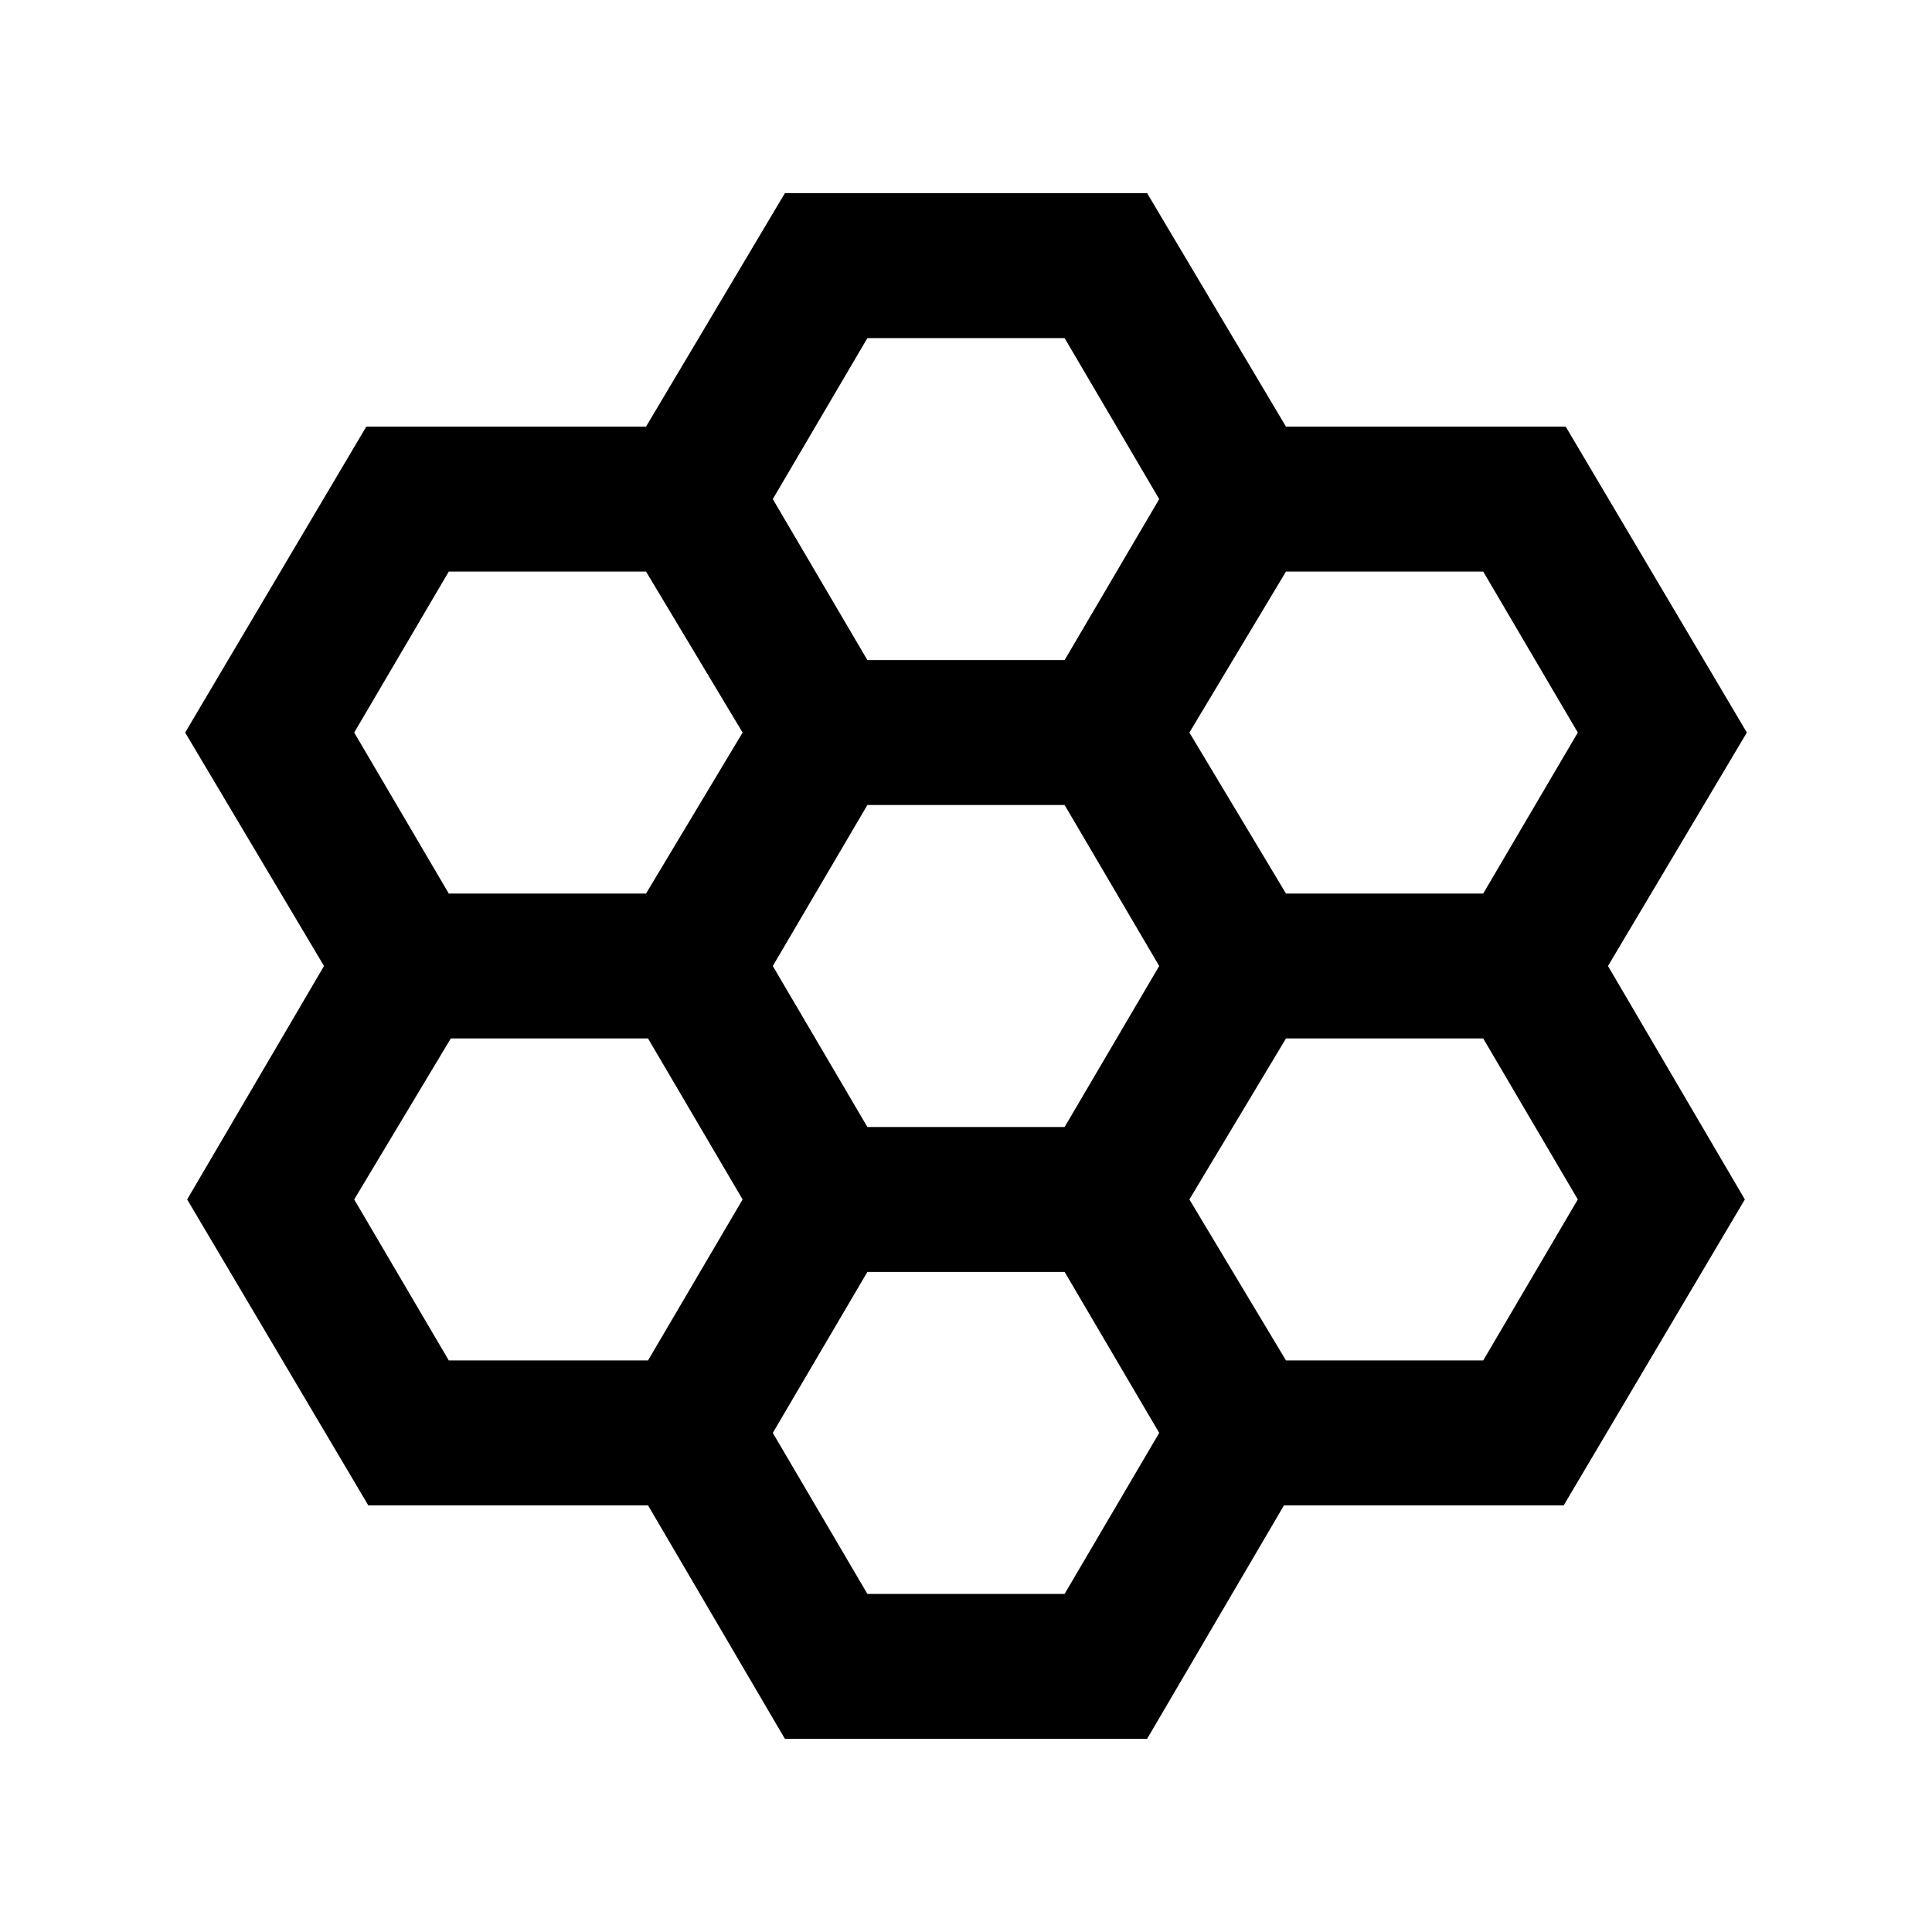 <svg xmlns="http://www.w3.org/2000/svg" height="20" viewBox="0 -960 960 960" width="20"><path d="m390-96-68-116H183L93-364l68-116-69-116 90-152h139l69-116h180l69 116h139l90 152-69 116 68 116-90 152H638L570-96H390Zm249-420h98l47-80-47-80h-98l-48 80 48 80ZM431-400h98l47-80-47-80h-98l-47 80 47 80Zm0-232h98l47-80-47-80h-98l-47 80 47 80ZM223-516h98l48-80-48-80h-98l-47 80 47 80Zm0 232h99l47-80-47-80h-98l-48 80 47 80Zm208 116h98l47-80-47-80h-98l-47 80 47 80Zm208-116h98l47-80-47-80h-98l-48 80 48 80Z"/></svg>